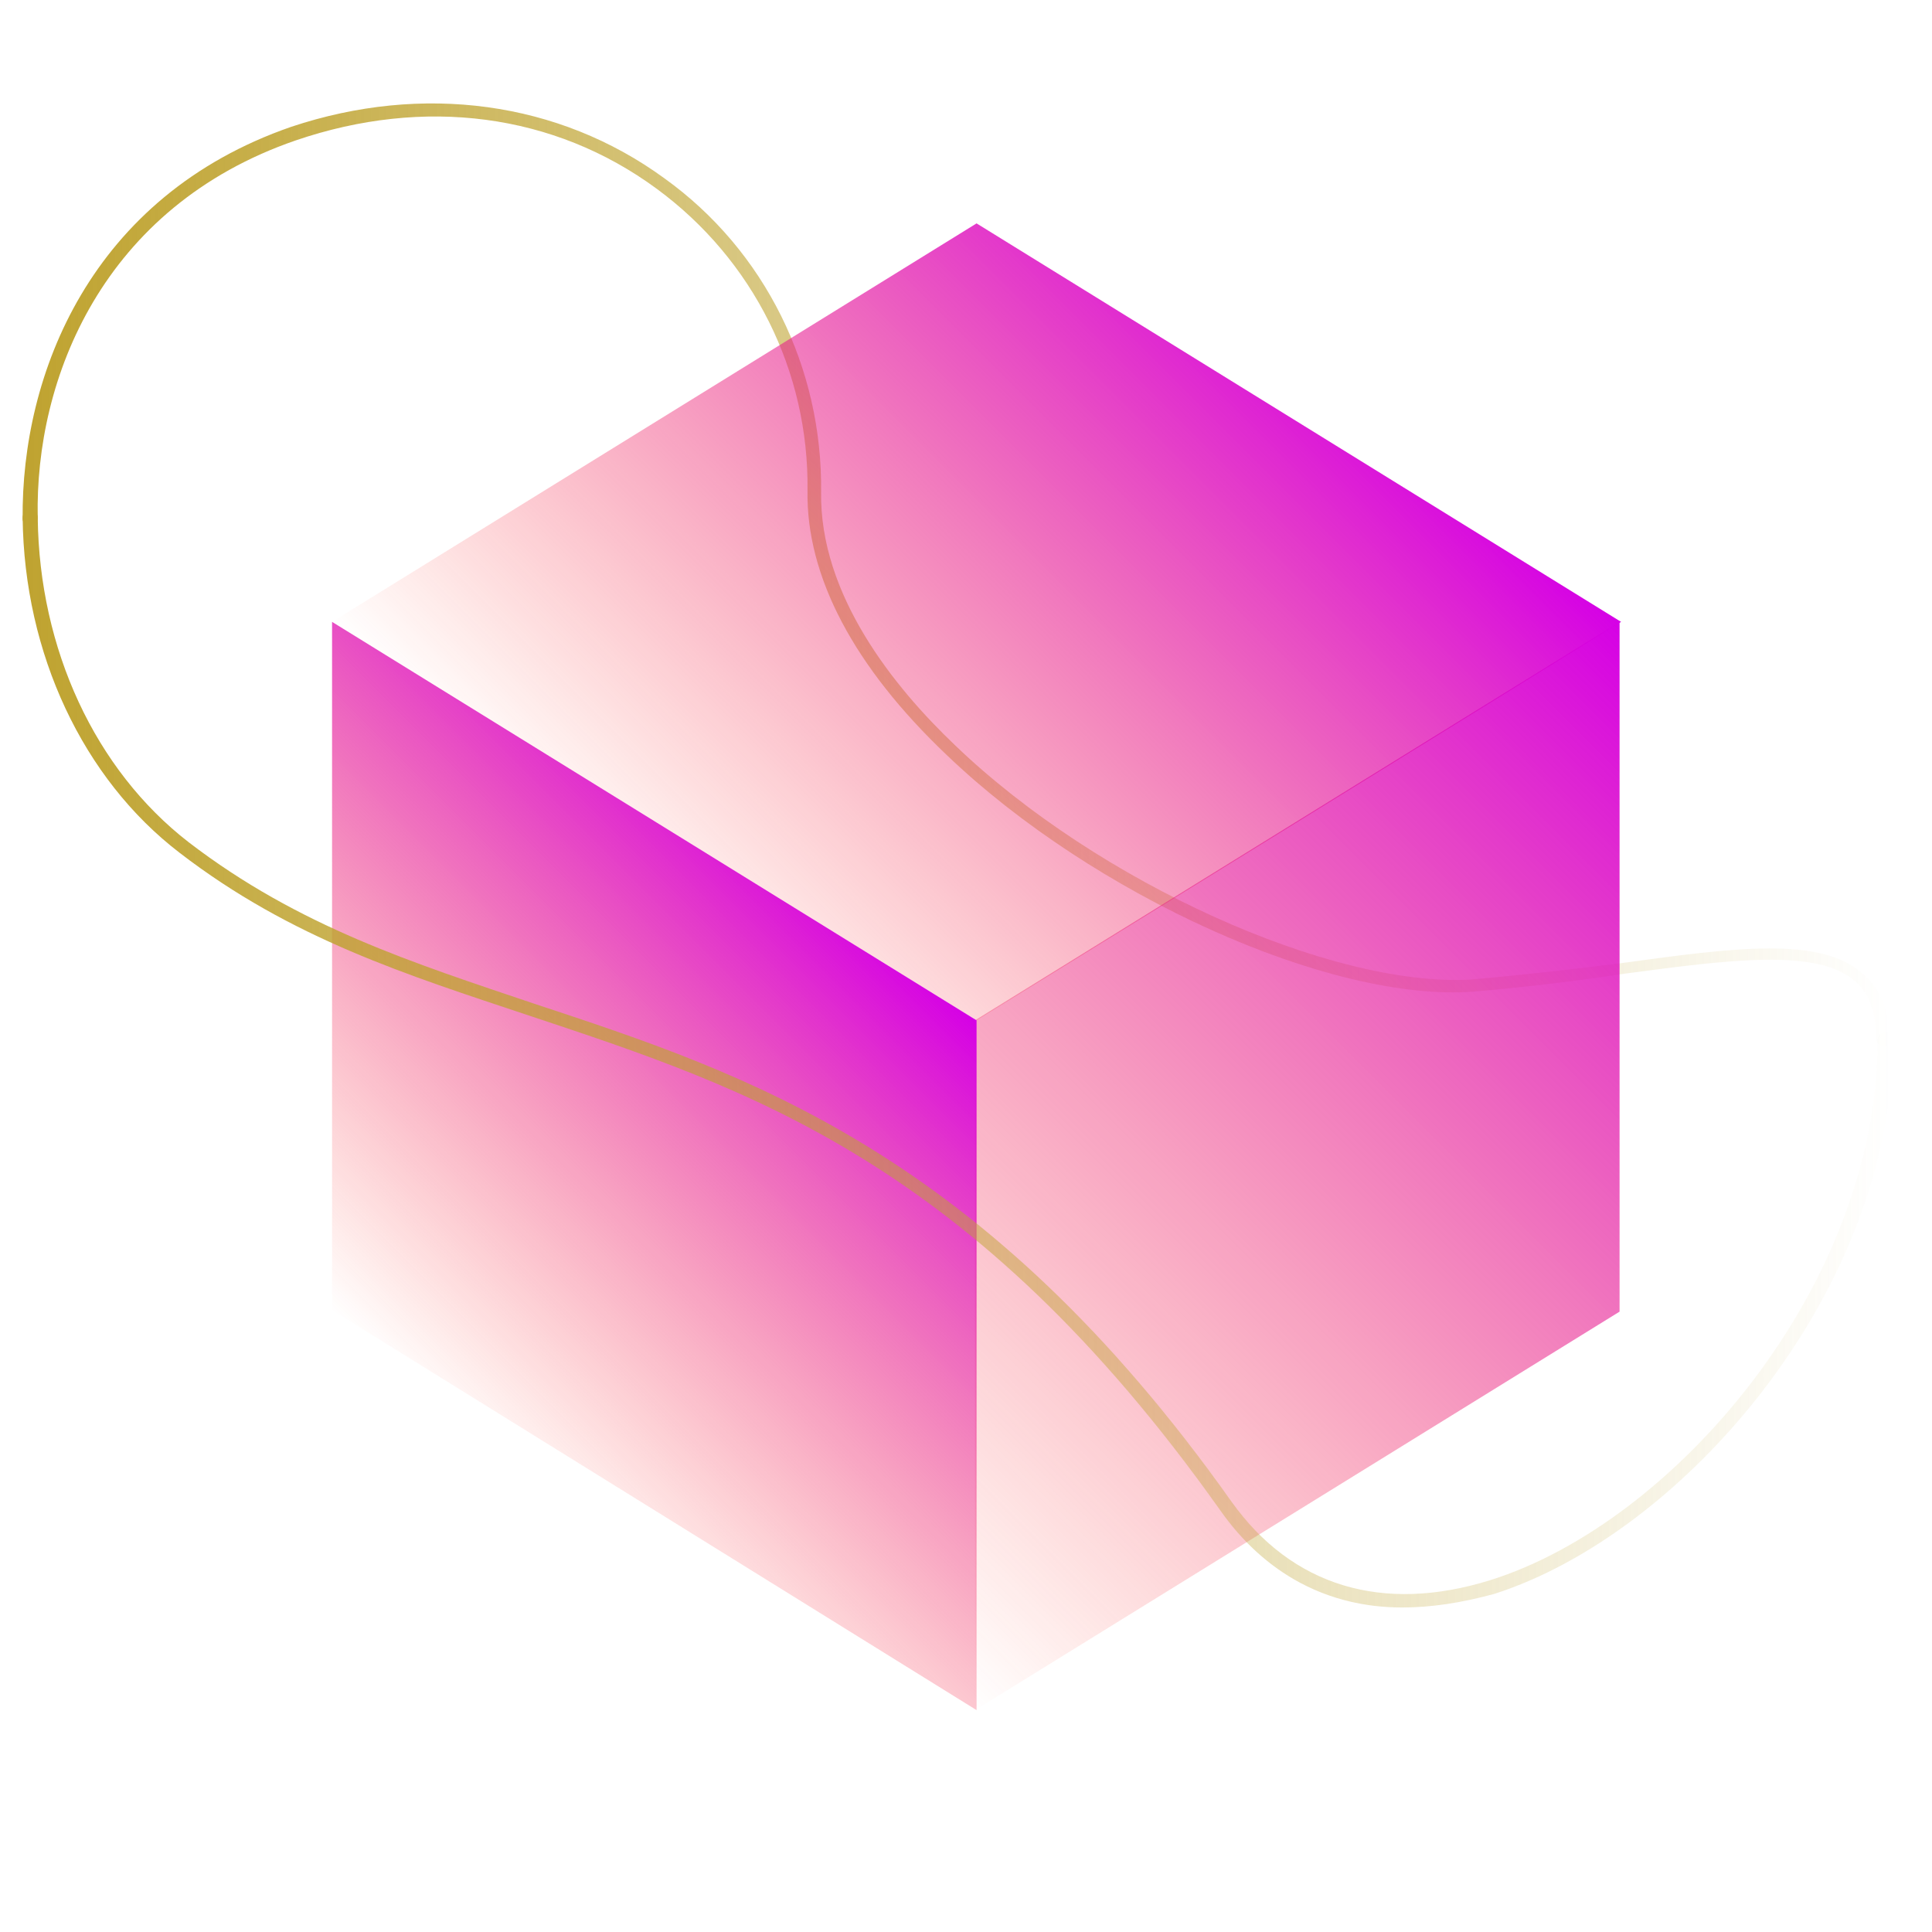 <svg xmlns="http://www.w3.org/2000/svg" xmlns:xlink="http://www.w3.org/1999/xlink" id="Laag_1" x="0" y="0" version="1.1" viewBox="0 0 128 128" xml:space="preserve" style="enable-background:new 0 0 128 128"><style type="text/css">.st0{fill:url(#SVGID_1_)}.st1{fill:url(#SVGID_2_)}.st2{fill:url(#SVGID_3_)}.st3{fill:url(#SVGID_4_)}.st4{fill:url(#SVGID_5_)}</style><linearGradient id="SVGID_1_" x1="1.546" x2="125.25" y1="89.624" y2="89.624" gradientTransform="matrix(1 0 0 -1 0 127.732)" gradientUnits="userSpaceOnUse"><stop offset="0" style="stop-color:#bfa330"/><stop offset=".281" style="stop-color:#bfa330;stop-opacity:.719"/><stop offset="1" style="stop-color:#bfa330;stop-opacity:0"/></linearGradient><path d="M124.8,69.3c-0.3,0-0.5-0.2-0.5-0.5c0-1.8-0.5-3-1.4-3.8c-2.5-2.2-8.4-1.4-15.2-0.5c-3.3,0.5-6.6,0.9-10.1,1.2	c-9.5,0.7-25.2-6.4-34.9-15.7c-6.1-5.8-9.3-11.8-9.2-17.5c0.1-7.9-3.6-15.3-10-20c-6.8-5-15.4-6.1-23.9-3.2	C6.8,13.7,2.3,25.1,2.5,34.3c0,0.3-0.2,0.5-0.5,0.5s-0.5-0.2-0.5-0.4C1.4,24.8,6,13,19.3,8.4C28,5.5,37,6.7,44,11.8	c6.7,4.8,10.5,12.6,10.4,20.8c-0.1,6.8,4.8,12.9,8.9,16.8c9.5,9.1,24.9,16,34.1,15.5c3.5-0.3,6.9-0.7,10.1-1.1	c7.3-1,13.1-1.8,15.9,0.7c1.2,1,1.8,2.5,1.8,4.6C125.3,69.1,125.1,69.3,124.8,69.3z" class="st0"/><linearGradient id="SVGID_2_" x1="57.3" x2="114.7" y1="21.832" y2="79.232" gradientTransform="matrix(1 0 0 -1 0 127.732)" gradientUnits="userSpaceOnUse"><stop offset="0" style="stop-color:#ff3815;stop-opacity:0"/><stop offset="1" style="stop-color:#d500e6"/></linearGradient><path d="M107.3,41.2v45.7l-42.7,26.4V67.6L107.3,41.2z" class="st1"/><linearGradient id="SVGID_3_" x1="43.337" x2="86.013" y1="65.245" y2="107.92" gradientTransform="matrix(1 0 0 -1 0 127.732)" gradientUnits="userSpaceOnUse"><stop offset="0" style="stop-color:#ff3815;stop-opacity:0"/><stop offset="1" style="stop-color:#d500e6"/></linearGradient><path d="M22,41.2l42.7-26.4l42.7,26.4L64.7,67.6L22,41.2z" class="st2"/><linearGradient id="SVGID_4_" x1="27.837" x2="58.813" y1="35.045" y2="66.02" gradientTransform="matrix(1 0 0 -1 0 127.732)" gradientUnits="userSpaceOnUse"><stop offset="0" style="stop-color:#ff3815;stop-opacity:0"/><stop offset="1" style="stop-color:#d500e6"/></linearGradient><path d="M22,41.2l42.7,26.4v45.7L22,86.8V41.2z" class="st3"/><linearGradient id="SVGID_5_" x1="1.5" x2="125.3" y1="57.557" y2="57.557" gradientTransform="matrix(1 0 0 -1 0 127.732)" gradientUnits="userSpaceOnUse"><stop offset="0" style="stop-color:#bfa330"/><stop offset=".281" style="stop-color:#bfa330;stop-opacity:.719"/><stop offset="1" style="stop-color:#bfa330;stop-opacity:0"/></linearGradient><path d="M92.9,106.5c-4.9,0-9.1-2.2-12.1-6.5C64.4,76.9,49.5,72.1,35.1,67.3c-8.1-2.7-15.8-5.1-23.2-10.8	C5.5,51.6,1.6,43.3,1.5,34.3c0-0.3,0.2-0.5,0.5-0.5s0.5,0.2,0.5,0.5C2.6,43,6.3,51,12.5,55.8c7.3,5.6,14.9,8,22.9,10.7	c13.9,4.6,29.7,9.7,46.2,33c4,5.6,10,7.4,17.1,5.2c12.2-3.8,25.7-19.5,25.7-35.8c0-0.3,0.2-0.5,0.5-0.5c0.3,0,0.5,0.2,0.5,0.5	c0,16.7-13.9,32.7-26.4,36.7C96.8,106.2,94.8,106.5,92.9,106.5z" class="st4"/></svg>